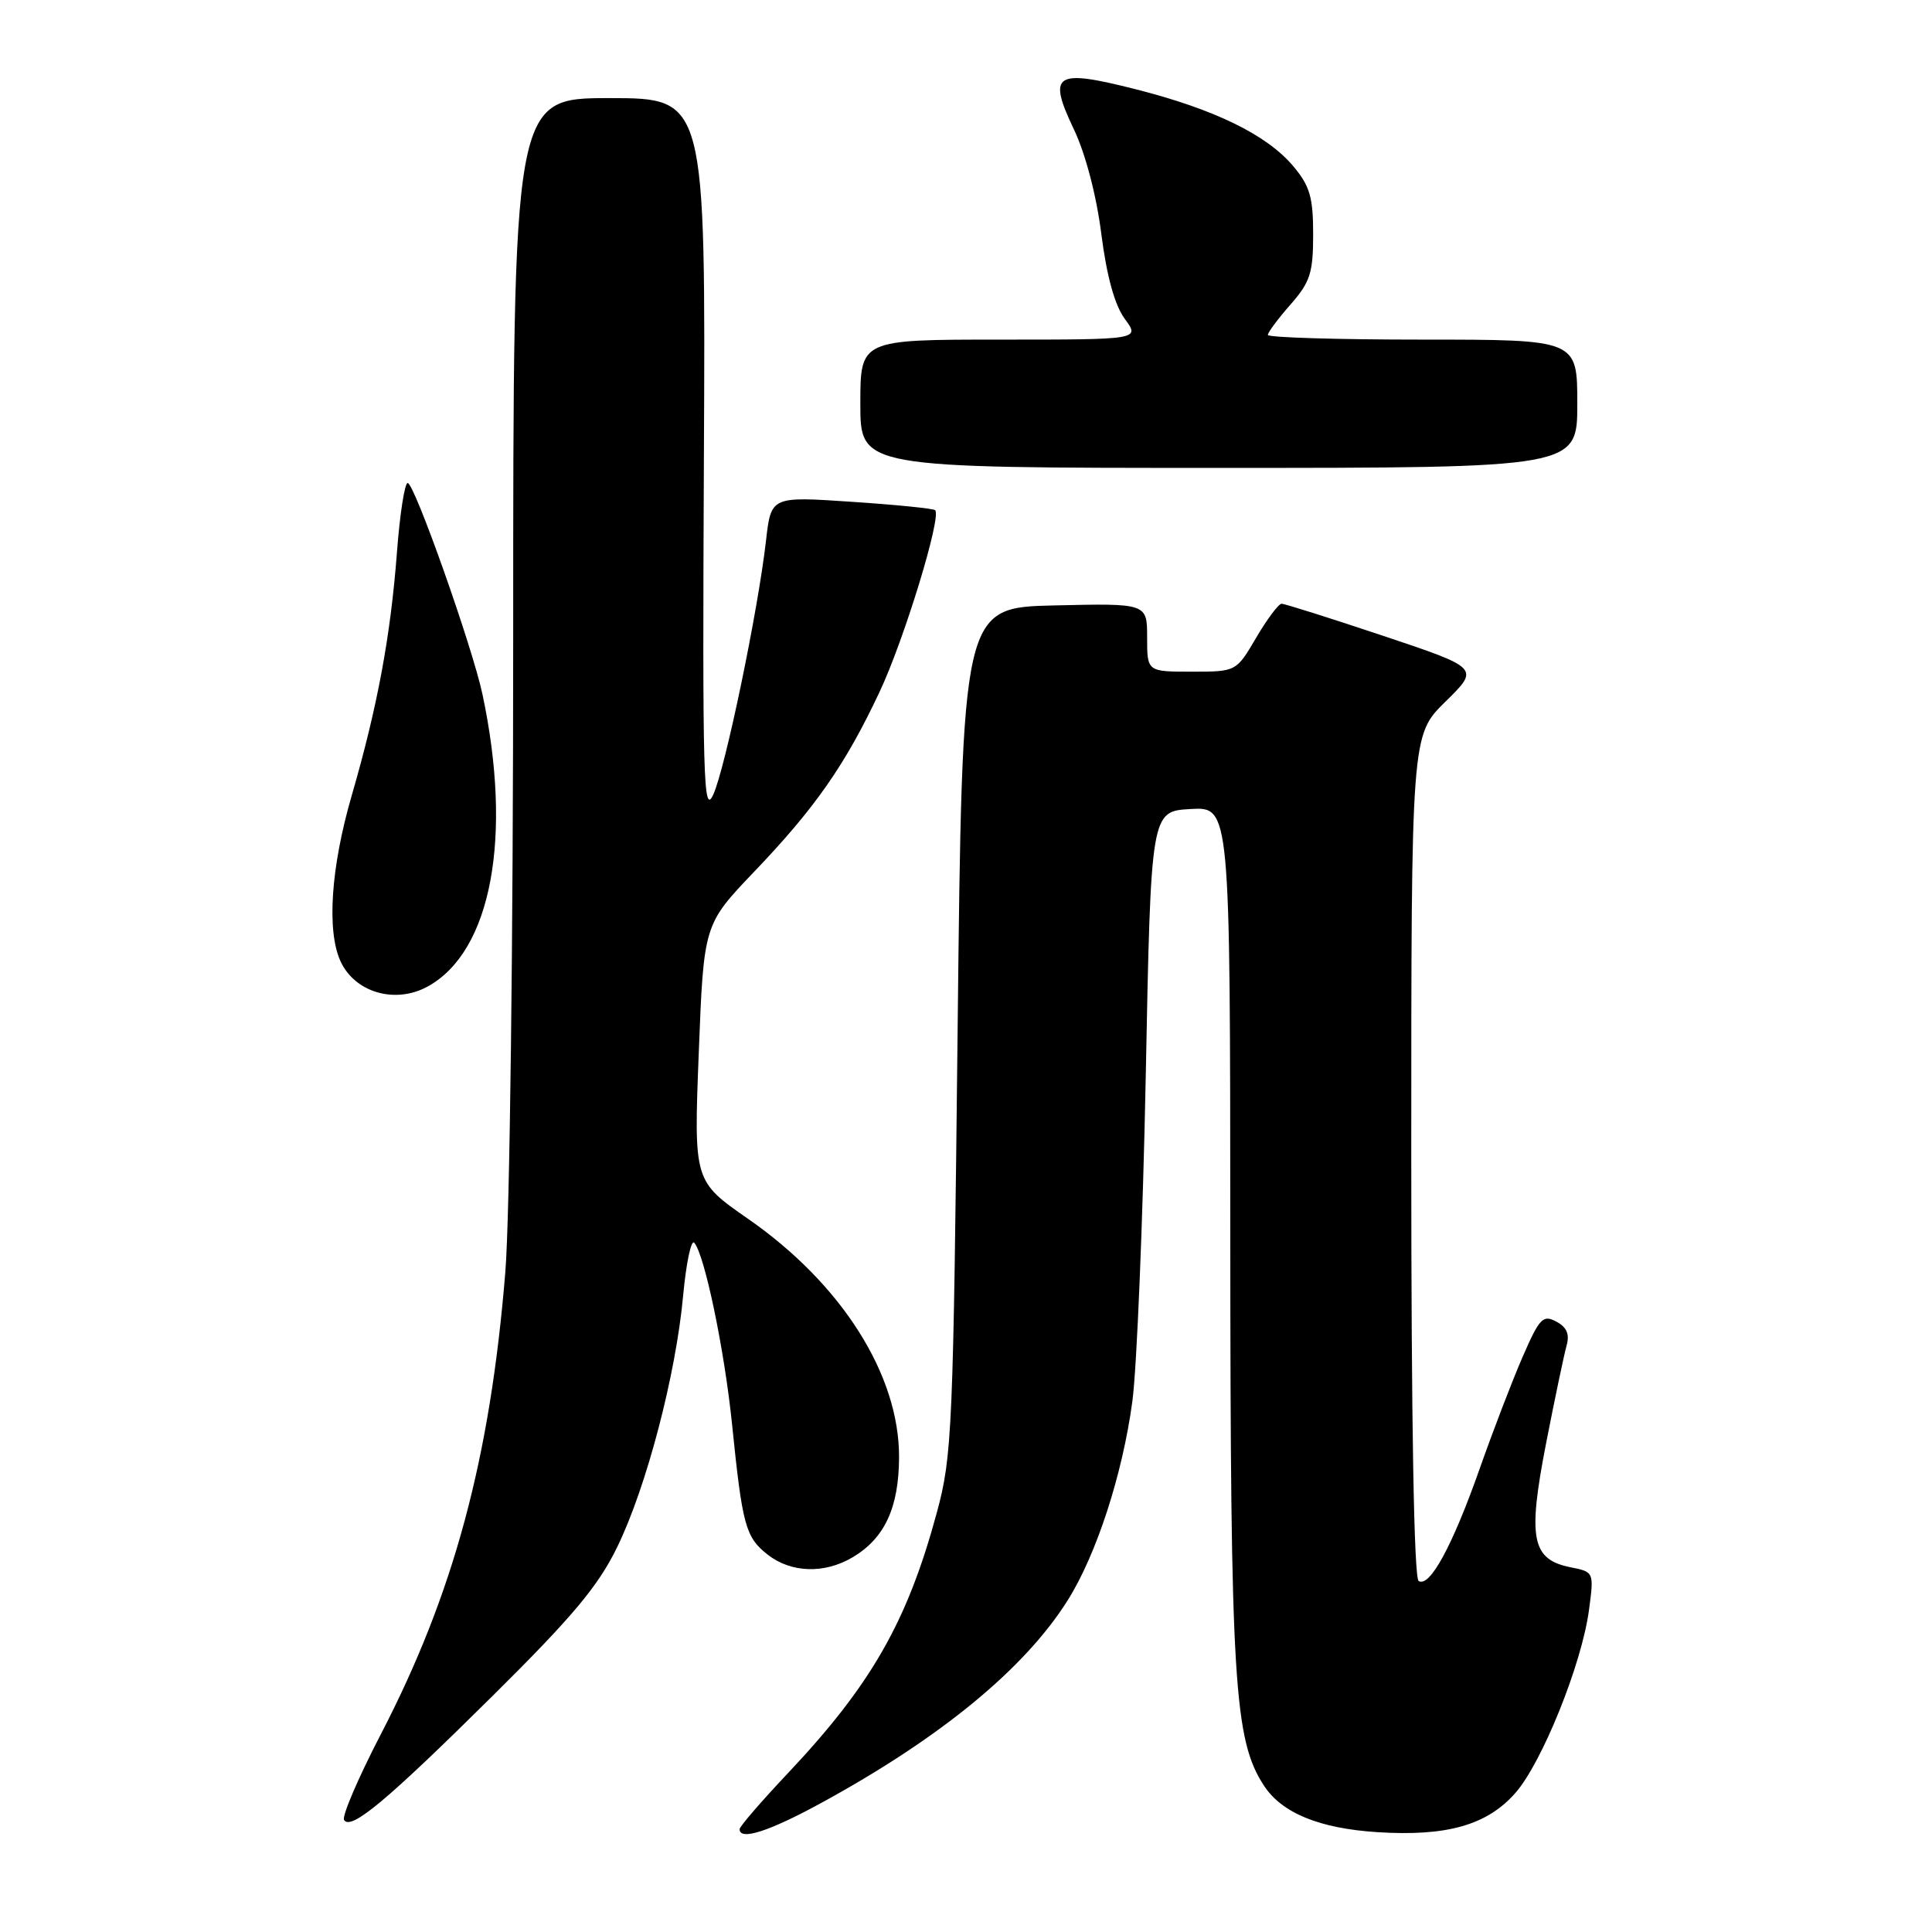 <?xml version="1.0" encoding="UTF-8" standalone="no"?>
<!DOCTYPE svg PUBLIC "-//W3C//DTD SVG 1.1//EN" "http://www.w3.org/Graphics/SVG/1.1/DTD/svg11.dtd" >
<svg xmlns="http://www.w3.org/2000/svg" xmlns:xlink="http://www.w3.org/1999/xlink" version="1.1" viewBox="0 0 256 256">
 <g >
 <path fill="currentColor"
d=" M 108.91 238.85 C 124.68 230.23 135.74 221.13 141.45 212.09 C 145.28 206.02 148.75 195.35 150.05 185.64 C 150.64 181.16 151.44 161.75 151.82 142.50 C 152.50 107.50 152.50 107.50 157.75 107.20 C 163.00 106.90 163.00 106.90 163.02 163.70 C 163.04 222.86 163.51 230.55 167.49 236.62 C 169.86 240.24 174.84 242.28 182.50 242.77 C 191.70 243.36 197.06 241.84 200.80 237.57 C 204.34 233.55 209.61 220.44 210.55 213.33 C 211.22 208.30 211.21 208.29 208.10 207.67 C 202.96 206.64 202.41 203.88 204.85 191.32 C 206.01 185.37 207.24 179.53 207.57 178.34 C 208.01 176.79 207.62 175.87 206.22 175.12 C 204.45 174.17 203.99 174.66 201.76 179.78 C 200.39 182.93 197.83 189.59 196.07 194.60 C 192.46 204.84 189.45 210.39 187.98 209.49 C 187.36 209.10 187.00 188.64 187.00 153.15 C 187.00 97.42 187.00 97.42 191.53 92.97 C 196.06 88.53 196.06 88.53 183.31 84.26 C 176.30 81.92 170.23 80.00 169.82 80.00 C 169.42 80.00 167.90 82.03 166.45 84.50 C 163.81 89.00 163.81 89.00 157.90 89.00 C 152.00 89.00 152.00 89.00 152.00 84.47 C 152.00 79.94 152.00 79.94 139.75 80.22 C 127.50 80.50 127.50 80.50 126.89 136.50 C 126.31 189.53 126.17 192.92 124.14 200.41 C 120.22 214.89 115.44 223.26 104.37 234.99 C 100.87 238.70 98.00 242.03 98.00 242.37 C 98.00 243.94 101.93 242.67 108.91 238.85 Z  M 65.31 224.68 C 75.88 214.21 79.27 210.16 81.78 205.00 C 85.65 197.07 89.55 182.22 90.52 171.67 C 90.92 167.37 91.58 164.22 91.99 164.67 C 93.36 166.21 96.00 178.89 97.00 188.72 C 98.37 202.16 98.78 203.68 101.71 205.99 C 104.81 208.42 109.22 208.57 112.96 206.36 C 117.21 203.85 119.10 199.80 119.13 193.12 C 119.18 182.20 111.55 170.13 99.12 161.50 C 91.93 156.50 91.93 156.50 92.59 139.50 C 93.25 122.50 93.25 122.50 99.94 115.50 C 108.00 107.07 111.99 101.36 116.52 91.74 C 119.77 84.87 124.80 68.44 123.91 67.60 C 123.69 67.38 118.70 66.88 112.84 66.49 C 102.17 65.77 102.17 65.77 101.50 71.64 C 100.43 81.00 96.11 101.79 94.51 105.29 C 93.20 108.15 93.07 103.35 93.27 60.75 C 93.50 13.00 93.50 13.00 80.75 13.00 C 68.00 13.00 68.00 13.00 68.00 84.35 C 68.00 124.93 67.55 161.24 66.96 168.53 C 64.95 193.28 60.13 211.17 50.42 229.88 C 47.46 235.59 45.29 240.66 45.59 241.15 C 46.48 242.59 51.21 238.65 65.31 224.68 Z  M 56.72 130.69 C 65.12 126.03 67.94 110.89 63.93 92.00 C 62.59 85.71 54.91 64.00 54.02 64.00 C 53.62 64.00 52.98 68.12 52.60 73.16 C 51.75 84.33 50.02 93.64 46.59 105.46 C 43.84 114.95 43.28 123.32 45.11 127.35 C 47.02 131.54 52.41 133.09 56.72 130.69 Z  M 209.00 53.50 C 209.00 45.00 209.00 45.00 188.50 45.00 C 177.22 45.00 168.00 44.72 168.00 44.38 C 168.00 44.04 169.35 42.23 171.00 40.35 C 173.61 37.38 174.00 36.16 174.00 31.04 C 174.00 26.14 173.56 24.63 171.37 22.03 C 167.87 17.86 160.91 14.47 150.50 11.83 C 139.73 9.10 138.77 9.73 142.31 17.17 C 143.83 20.36 145.29 25.92 145.93 31.00 C 146.65 36.62 147.70 40.43 149.04 42.25 C 151.06 45.00 151.06 45.00 132.53 45.00 C 114.00 45.00 114.00 45.00 114.00 53.50 C 114.00 62.00 114.00 62.00 161.50 62.00 C 209.00 62.00 209.00 62.00 209.00 53.50 Z "/>
</g>
</svg>